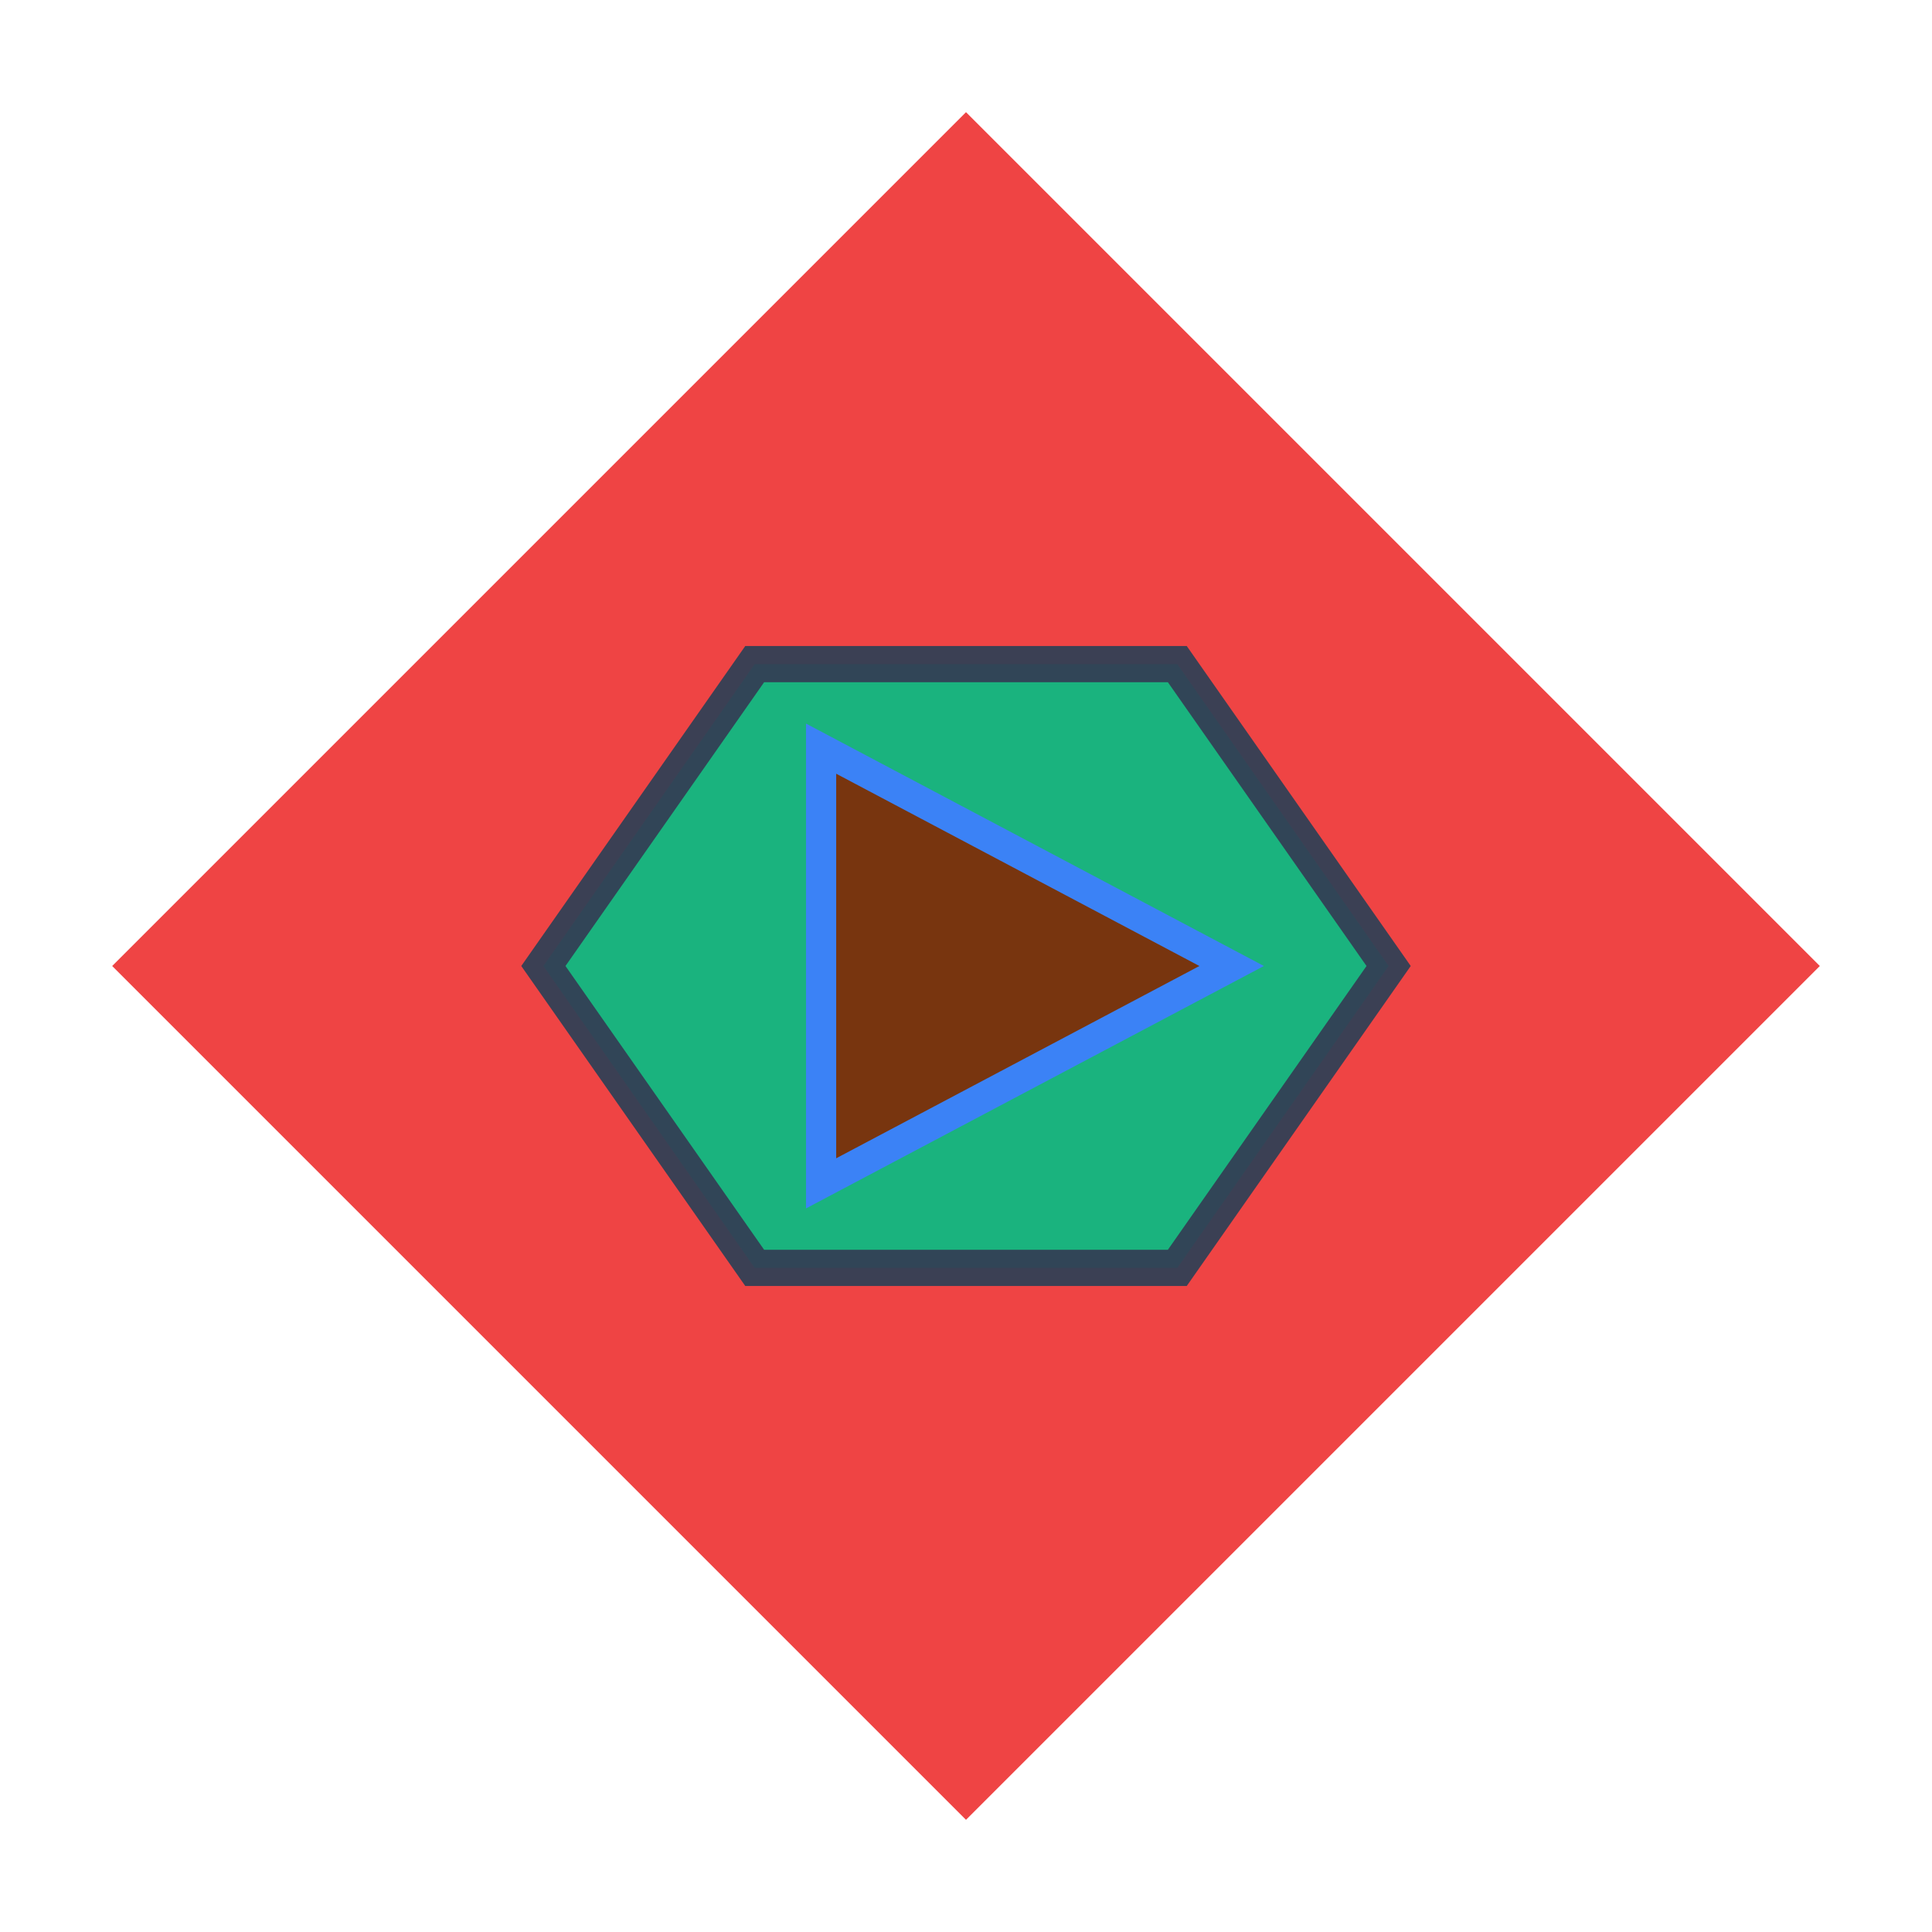 <?xml version="1.0" encoding="UTF-8"?>
<svg width="160" height="160" viewBox="0 0 160 160" xmlns="http://www.w3.org/2000/svg">
  <g transform="rotate(225 80 80)">
    <rect x="30" y="30" width="100" height="100" fill="#ef4444" stroke="none" stroke-width="0"/>
    
  </g>
  <g transform="rotate(-90 80 80)">
    <polygon points="80,45 105,62.5 105,97.5 80,115 55,97.5 55,62.5" fill="#10b981" stroke="#334155" stroke-width="3" opacity="0.95"/>
  </g>
  <g transform="rotate(450 80 80)">
    <polygon points="80,58 98,92 62,92" fill="#78350f" stroke="#3b82f6" stroke-width="2.5"/>
    
  </g>
</svg>